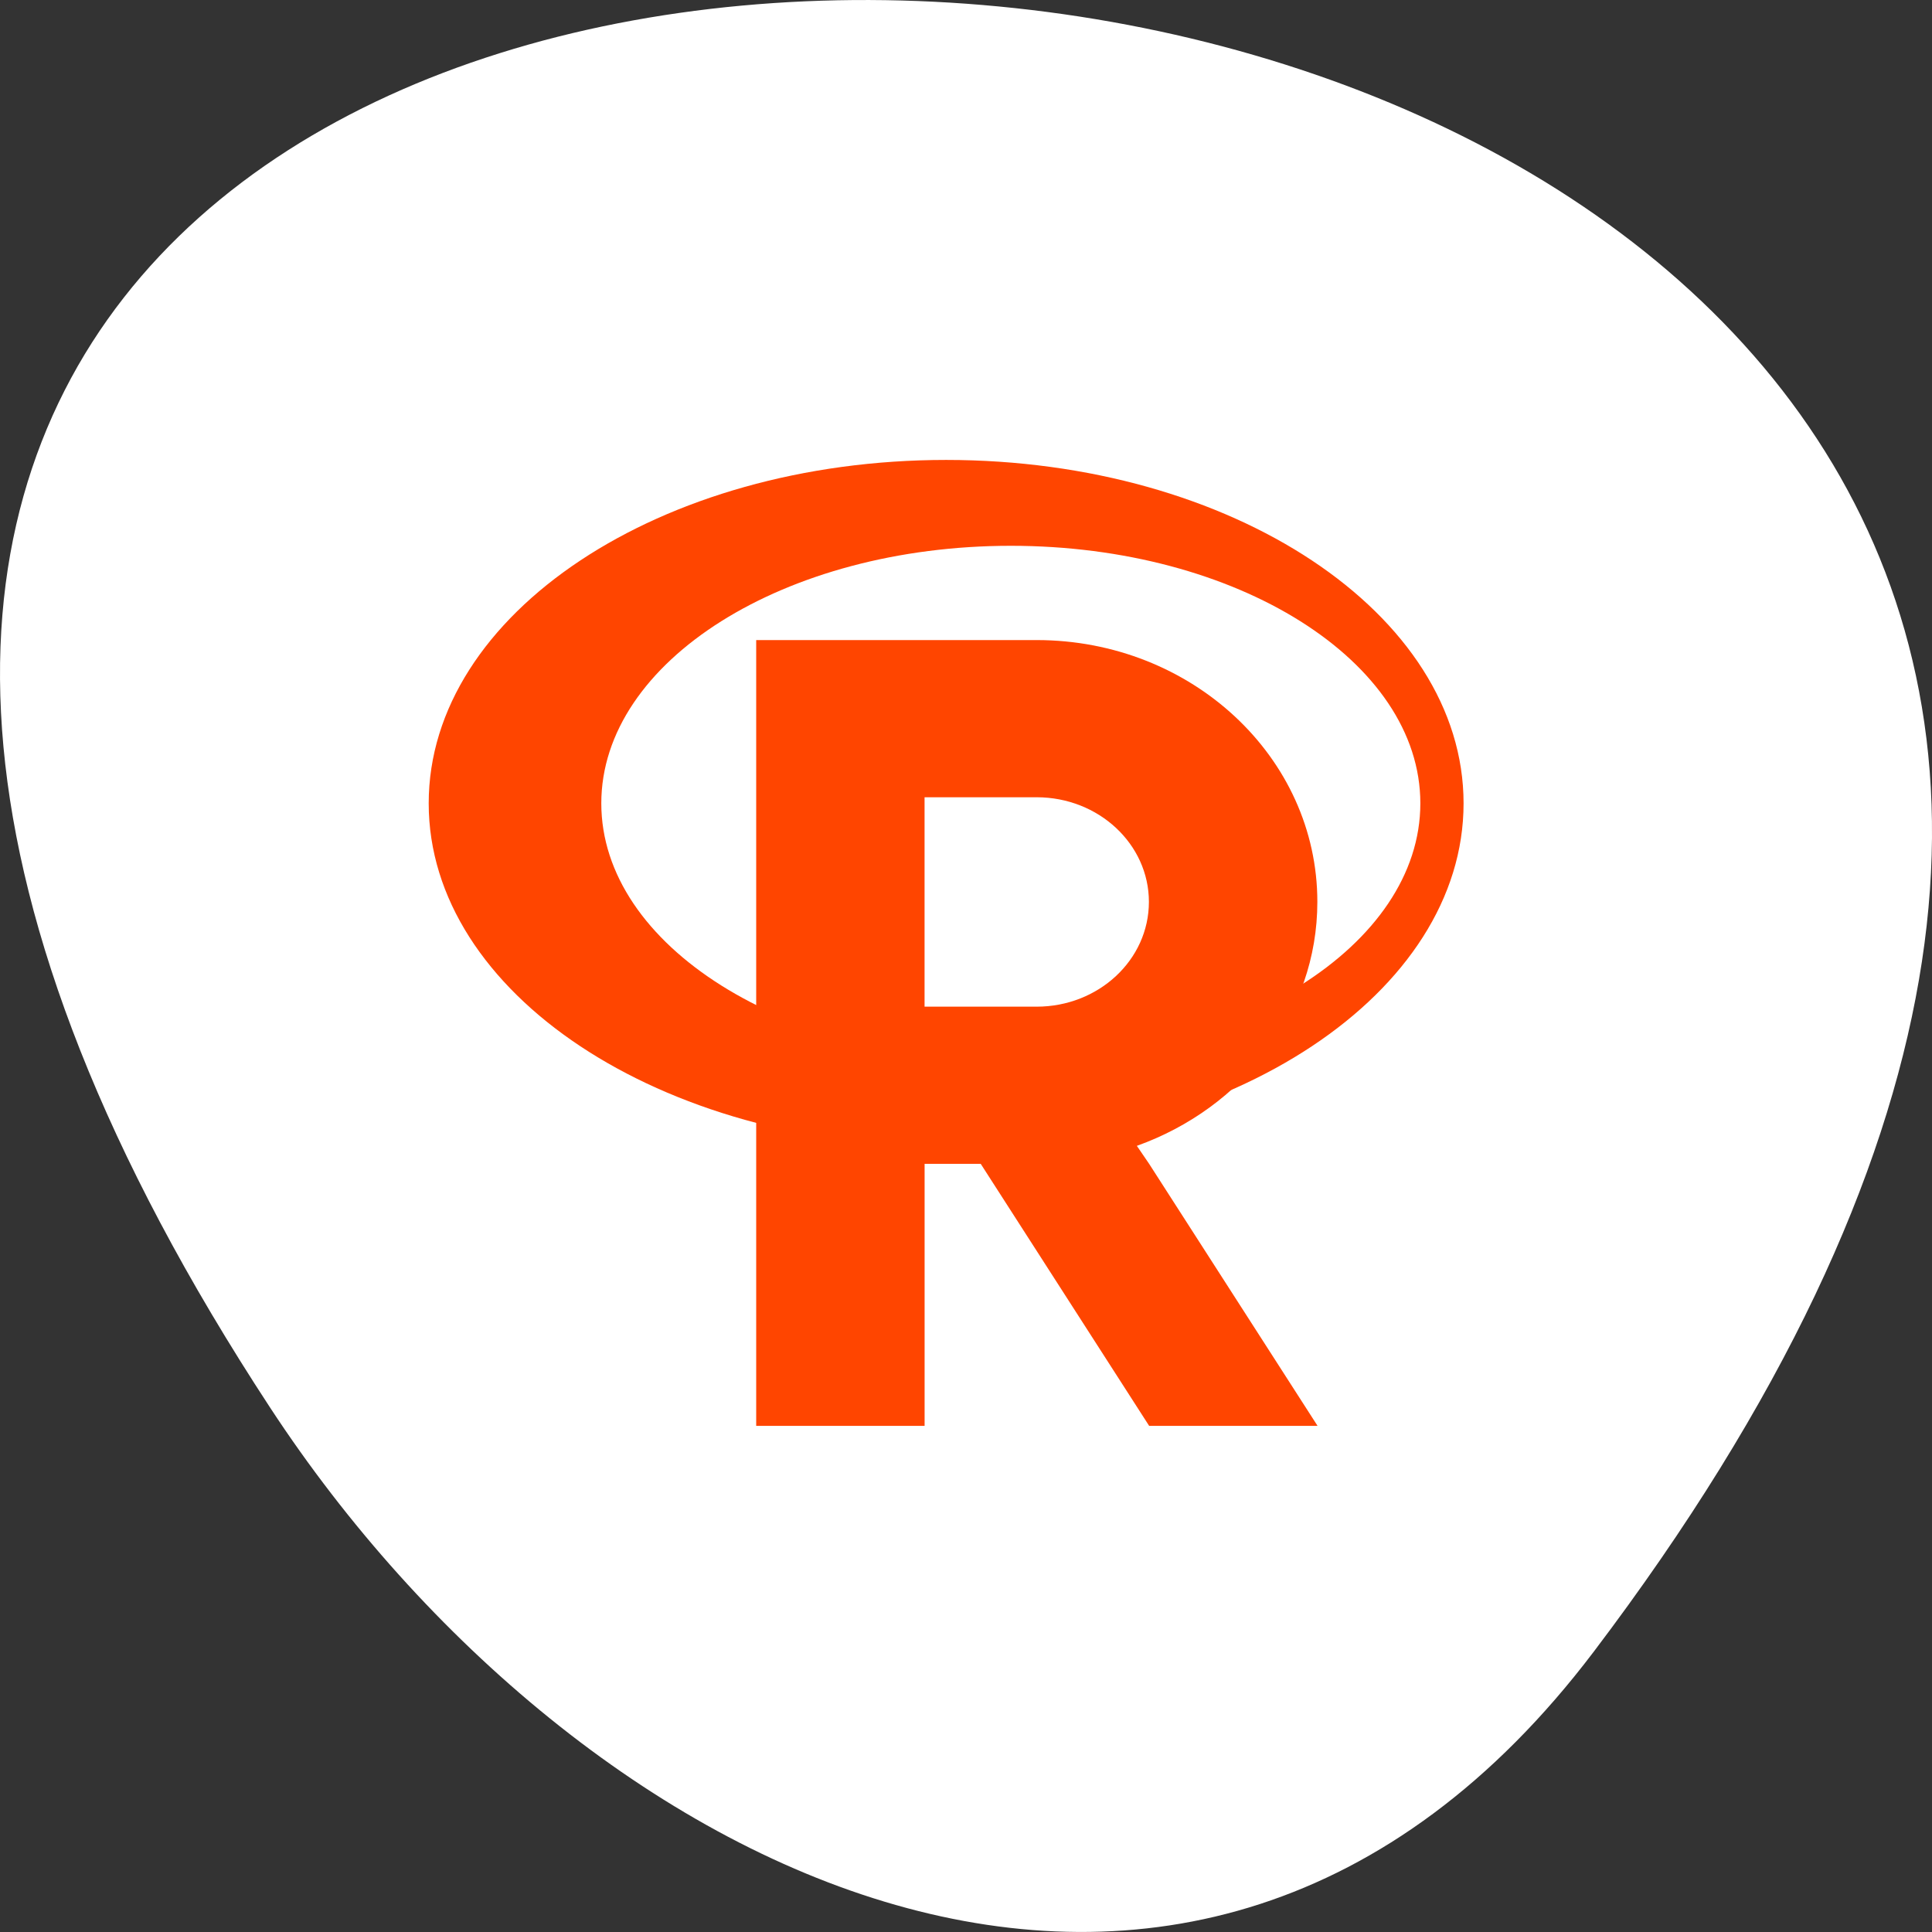 <?xml version="1.0" encoding="UTF-8" standalone="no"?>
<svg
   xmlns:dc="http://purl.org/dc/elements/1.1/"
   xmlns:cc="http://creativecommons.org/ns#"
   xmlns:rdf="http://www.w3.org/1999/02/22-rdf-syntax-ns#"
   xmlns:svg="http://www.w3.org/2000/svg"
   xmlns="http://www.w3.org/2000/svg"
   xmlns:sodipodi="http://sodipodi.sourceforge.net/DTD/sodipodi-0.dtd"
   xmlns:inkscape="http://www.inkscape.org/namespaces/inkscape"
   viewBox="0 0 256 256"
   id="svg2"
   version="1.1"
   inkscape:version="0.48.4 r9939"
   width="100%"
   height="100%"
   sodipodi:docname="gnu-r.svg">
  <rect x="0" y="0" width="256" height="256" fill="#333333" stroke="none"/>
  <sodipodi:namedview
     pagecolor="#ff4500ff4500"
     bordercolor="#666666"
     borderopacity="1"
     objecttolerance="10"
     gridtolerance="10"
     guidetolerance="10"
     inkscape:pageopacity="0"
     inkscape:pageshadow="2"
     inkscape:window-width="688"
     inkscape:window-height="480"
     id="namedview21"
     showgrid="false"
     inkscape:zoom="0.921875"
     inkscape:cx="112.27119"
     inkscape:cy="128"
     inkscape:window-x="0"
     inkscape:window-y="24"
     inkscape:window-maximized="0"
     inkscape:current-layer="g9" />
  <defs
     id="defs4">
    <clipPath
       id="0">
      <path
         transform="matrix(15.333 0 0 11.5 415 -125.5)"
         d="m -24 13 c 0 1.105 -0.672 2 -1.5 2 -0.828 0 -1.5 -0.895 -1.5 -2 0 -1.105 0.672 -2 1.5 -2 0.828 0 1.5 0.895 1.5 2 z"
         fill="#1890d0"
         id="path7" />
    </clipPath>
  </defs>
  <g
     transform="translate(0 -796.36)"
     id="g9">
    <path
       d="m 211.17 1015.23 c 201.82 -266.38 -353.59 -304.22 -175.35 -32.31 40.634 61.991 121.89 102.86 175.35 32.31 z"
       fill="#ffffff"
       color="#000"
       id="path11" />
    <g
       clip-path="url(#0)"
       transform="matrix(5.394,0,0,5.41,-0.253,775.196)"
       id="g13"
       style="fill:#ff4500ff4500">
      <g
         id="g15"
         style="fill:#ff4500ff4500">
        <path
           d="m 23.289,15.177 c -7.02,0 -12.711,3.766 -12.711,8.411 0,4.645 5.689,8.411 12.711,8.411 7.02,0 12.711,-3.766 12.711,-8.411 0,-4.645 -5.689,-8.411 -12.711,-8.411 m 1.589,2.103 c 5.557,0 10.06,2.826 10.06,6.308 0,3.483 -4.506,6.308 -10.06,6.308 -5.557,0 -10.06,-2.826 -10.06,-6.308 0,-3.483 4.506,-6.308 10.06,-6.308 m 0,0"
           id="path17"
           inkscape:connector-curvature="0" />
        <path
           d="m 18.623,19.589 v 19.246 h 4.137 v -6.417 h 1.379 l 4.137,6.417 h 4.137 l -4.137,-6.417 -0.302,-0.441 c 2.586,-0.923 4.434,-3.238 4.434,-5.976 0,-3.54 -3.086,-6.412 -6.896,-6.412 m -2.753,3.85 h 2.753 c 1.524,0 2.758,1.149 2.758,2.562 0,1.423 -1.238,2.567 -2.758,2.567 h -2.753 v -5.134 m 0,0.005"
           id="path19"
           inkscape:connector-curvature="0" />
      </g>
    </g>
  </g>
</svg>
